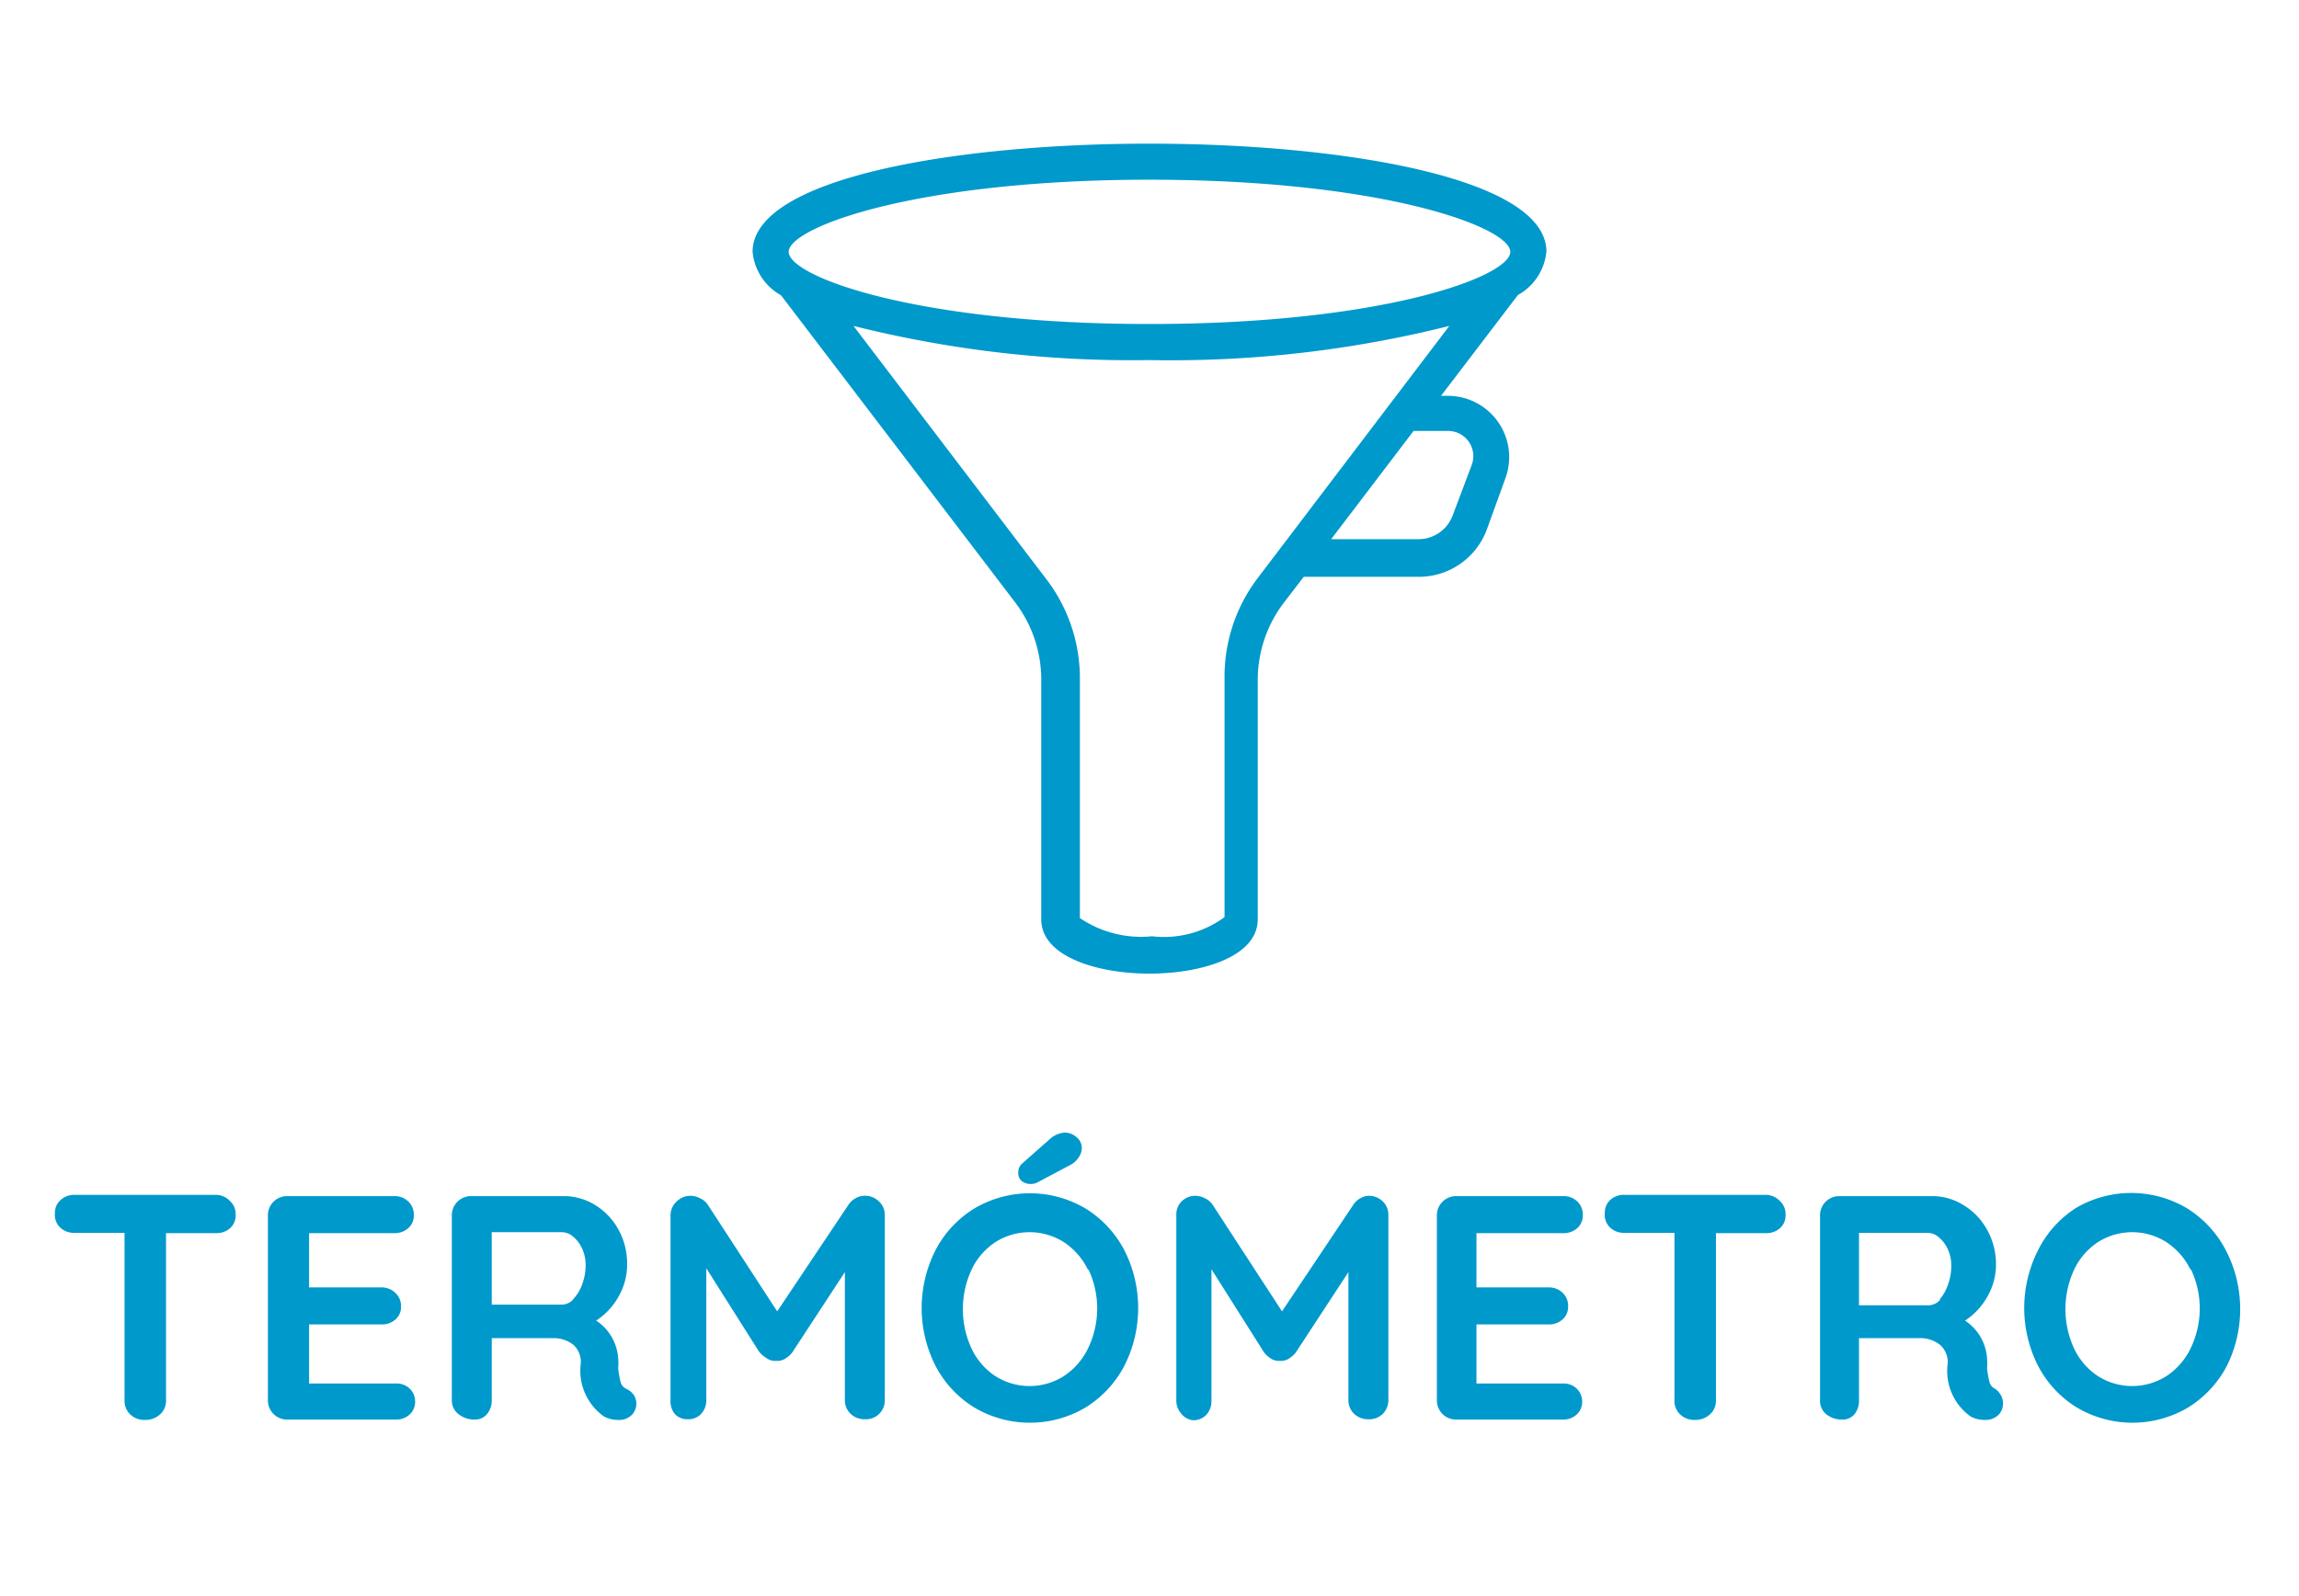 <svg id="Capa_1" data-name="Capa 1" xmlns="http://www.w3.org/2000/svg" viewBox="0 0 72 50"><defs><style>.cls-1{fill:#09c;}</style></defs><title>termometro menu on-01</title><path class="cls-1" d="M7.21,37.63a0.55,0.55,0,0,1,.17.42,0.53,0.53,0,0,1-.17.42,0.63,0.63,0,0,1-.44.16H5.2v5.24a0.57,0.57,0,0,1-.19.44,0.67,0.67,0,0,1-.47.17,0.63,0.63,0,0,1-.46-0.17,0.58,0.58,0,0,1-.18-0.44V38.62H2.33a0.62,0.62,0,0,1-.44-0.16A0.55,0.55,0,0,1,1.72,38a0.53,0.53,0,0,1,.18-0.41,0.62,0.62,0,0,1,.44-0.16H6.77A0.62,0.62,0,0,1,7.21,37.63Z"/><path class="cls-1" d="M12.83,43.5a0.55,0.55,0,0,1,.17.4,0.53,0.53,0,0,1-.17.41,0.62,0.62,0,0,1-.44.16H9a0.6,0.6,0,0,1-.61-0.61V38.08A0.6,0.6,0,0,1,9,37.47h3.35a0.61,0.61,0,0,1,.44.17,0.56,0.56,0,0,1,.17.42,0.52,0.52,0,0,1-.17.41,0.63,0.63,0,0,1-.44.16H9.68v1.7h2.26a0.61,0.61,0,0,1,.44.17,0.56,0.56,0,0,1,.18.43,0.52,0.52,0,0,1-.17.4,0.63,0.63,0,0,1-.44.16H9.68v1.85h2.71A0.59,0.59,0,0,1,12.83,43.5Z"/><path class="cls-1" d="M19.85,43.7a0.53,0.53,0,0,1,.08.27,0.52,0.52,0,0,1-.12.33,0.56,0.56,0,0,1-.46.18,0.9,0.9,0,0,1-.44-0.11,1.76,1.76,0,0,1-.72-1.67,0.73,0.73,0,0,0-.23-0.57,1,1,0,0,0-.67-0.21H15.4v1.94a0.65,0.65,0,0,1-.15.44,0.48,0.48,0,0,1-.38.17,0.78,0.78,0,0,1-.51-0.17,0.54,0.54,0,0,1-.21-0.44V38.08a0.6,0.6,0,0,1,.61-0.61h2.88a1.86,1.86,0,0,1,1,.28,2.07,2.07,0,0,1,.73.77,2.21,2.21,0,0,1,.27,1.1,2,2,0,0,1-.27,1,2.15,2.15,0,0,1-.7.75,1.53,1.53,0,0,1,.69,1.18,1.69,1.69,0,0,1,0,.31,3.13,3.13,0,0,0,.08.45,0.33,0.33,0,0,0,.18.2A0.59,0.59,0,0,1,19.85,43.7Zm-1.9-3a1.29,1.29,0,0,0,.28-0.46,1.69,1.69,0,0,0,.11-0.62,1.2,1.2,0,0,0-.11-0.51,1.06,1.06,0,0,0-.28-0.37,0.54,0.54,0,0,0-.35-0.14H15.4v2.27h2.19A0.5,0.5,0,0,0,17.94,40.72Z"/><path class="cls-1" d="M27.52,37.63a0.57,0.57,0,0,1,.19.43v5.79a0.59,0.59,0,0,1-.62.61,0.62,0.62,0,0,1-.45-0.17,0.58,0.58,0,0,1-.18-0.44v-4l-1.65,2.52a0.86,0.86,0,0,1-.23.2,0.46,0.46,0,0,1-.27.06A0.45,0.45,0,0,1,24,42.54a0.86,0.86,0,0,1-.23-0.2l-1.65-2.61v4.12a0.62,0.62,0,0,1-.16.44,0.55,0.55,0,0,1-.42.17,0.53,0.53,0,0,1-.41-0.17A0.62,0.62,0,0,1,21,43.86V38.07a0.58,0.58,0,0,1,.19-0.43,0.61,0.61,0,0,1,.44-0.18,0.66,0.66,0,0,1,.3.08,0.58,0.58,0,0,1,.23.19l2.18,3.35,2.24-3.35a0.6,0.6,0,0,1,.21-0.19,0.55,0.55,0,0,1,.27-0.08A0.61,0.61,0,0,1,27.52,37.63Z"/><path class="cls-1" d="M35.21,42.79A3.37,3.37,0,0,1,34,44.09a3.42,3.42,0,0,1-3.49,0,3.34,3.34,0,0,1-1.21-1.3,4,4,0,0,1,0-3.63,3.34,3.34,0,0,1,1.21-1.3,3.42,3.42,0,0,1,3.49,0,3.37,3.37,0,0,1,1.21,1.3A4,4,0,0,1,35.21,42.79Zm-1.13-3a2.19,2.19,0,0,0-.75-0.87,2,2,0,0,0-2.17,0,2.11,2.11,0,0,0-.74.87,2.94,2.94,0,0,0,0,2.44,2.11,2.11,0,0,0,.74.87,2,2,0,0,0,2.17,0,2.18,2.18,0,0,0,.75-0.87A2.87,2.87,0,0,0,34.08,39.75ZM32,37a0.33,0.33,0,0,1-.11-0.26A0.37,0.37,0,0,1,32,36.46l0.86-.76a0.78,0.78,0,0,1,.49-0.22,0.56,0.56,0,0,1,.36.14,0.43,0.43,0,0,1,.17.35,0.53,0.53,0,0,1-.1.29,0.69,0.69,0,0,1-.27.24l-1,.53a0.44,0.44,0,0,1-.23.06A0.45,0.45,0,0,1,32,37Z"/><path class="cls-1" d="M43.3,37.63a0.57,0.57,0,0,1,.18.43v5.79a0.59,0.59,0,0,1-.62.61,0.62,0.62,0,0,1-.45-0.17,0.58,0.58,0,0,1-.18-0.44v-4l-1.65,2.52a0.86,0.86,0,0,1-.23.2,0.46,0.46,0,0,1-.27.06,0.45,0.45,0,0,1-.26-0.06,0.85,0.85,0,0,1-.23-0.2l-1.65-2.61v4.12a0.62,0.62,0,0,1-.16.44,0.55,0.55,0,0,1-.42.17A0.53,0.53,0,0,1,37,44.29a0.62,0.62,0,0,1-.16-0.44V38.07A0.58,0.58,0,0,1,37,37.64a0.61,0.61,0,0,1,.44-0.18,0.66,0.66,0,0,1,.3.08,0.58,0.58,0,0,1,.23.19l2.18,3.35,2.24-3.35a0.6,0.6,0,0,1,.21-0.19,0.55,0.55,0,0,1,.27-0.08A0.62,0.62,0,0,1,43.3,37.63Z"/><path class="cls-1" d="M49.38,43.5a0.56,0.56,0,0,1,.17.4,0.53,0.53,0,0,1-.17.41,0.62,0.62,0,0,1-.44.16H45.6A0.6,0.6,0,0,1,45,43.86V38.08a0.6,0.6,0,0,1,.61-0.61h3.35a0.61,0.61,0,0,1,.44.17,0.56,0.56,0,0,1,.17.42,0.52,0.52,0,0,1-.17.41,0.63,0.63,0,0,1-.44.16H46.24v1.7H48.5a0.61,0.61,0,0,1,.44.17,0.56,0.56,0,0,1,.17.43,0.52,0.52,0,0,1-.17.4,0.63,0.63,0,0,1-.44.16H46.24v1.85h2.71A0.59,0.59,0,0,1,49.38,43.5Z"/><path class="cls-1" d="M55.75,37.63a0.55,0.55,0,0,1,.17.42,0.53,0.53,0,0,1-.17.42,0.63,0.63,0,0,1-.44.16H53.74v5.24a0.57,0.57,0,0,1-.19.44,0.67,0.67,0,0,1-.47.17,0.63,0.63,0,0,1-.46-0.17,0.58,0.58,0,0,1-.18-0.44V38.62H50.87a0.62,0.62,0,0,1-.44-0.16A0.55,0.55,0,0,1,50.26,38a0.53,0.53,0,0,1,.17-0.41,0.62,0.62,0,0,1,.44-0.16h4.44A0.62,0.62,0,0,1,55.75,37.63Z"/><path class="cls-1" d="M62.66,43.7a0.53,0.53,0,0,1,.07.27,0.51,0.51,0,0,1-.12.33,0.57,0.57,0,0,1-.46.18,0.9,0.9,0,0,1-.44-0.11A1.75,1.75,0,0,1,61,42.7a0.73,0.73,0,0,0-.24-0.57,1,1,0,0,0-.67-0.21H58.22v1.94a0.66,0.66,0,0,1-.14.44,0.48,0.48,0,0,1-.39.17,0.78,0.78,0,0,1-.5-0.17A0.54,0.54,0,0,1,57,43.86V38.08a0.6,0.6,0,0,1,.61-0.61h2.88a1.85,1.85,0,0,1,1,.28,2.07,2.07,0,0,1,.74.77,2.21,2.21,0,0,1,.28,1.1,2,2,0,0,1-.27,1,2.15,2.15,0,0,1-.7.75,1.53,1.53,0,0,1,.69,1.18,1.73,1.73,0,0,1,0,.31,3.24,3.24,0,0,0,.08.45,0.33,0.33,0,0,0,.18.2A0.61,0.61,0,0,1,62.66,43.7Zm-1.91-3A1.3,1.3,0,0,0,61,40.26a1.69,1.69,0,0,0,.11-0.62A1.2,1.2,0,0,0,61,39.13a1.07,1.07,0,0,0-.28-0.37,0.54,0.54,0,0,0-.35-0.14H58.22v2.27h2.19A0.5,0.5,0,0,0,60.76,40.72Z"/><path class="cls-1" d="M69.74,42.79a3.37,3.37,0,0,1-1.21,1.3,3.42,3.42,0,0,1-3.49,0,3.34,3.34,0,0,1-1.21-1.3,4,4,0,0,1,0-3.63A3.34,3.34,0,0,1,65,37.85a3.42,3.42,0,0,1,3.49,0,3.37,3.37,0,0,1,1.21,1.3A4,4,0,0,1,69.74,42.79Zm-1.13-3a2.18,2.18,0,0,0-.75-0.87,2,2,0,0,0-2.17,0,2.11,2.11,0,0,0-.74.87,2.94,2.94,0,0,0,0,2.44,2.11,2.11,0,0,0,.74.87,2,2,0,0,0,2.17,0,2.17,2.17,0,0,0,.75-0.87A2.87,2.87,0,0,0,68.61,39.75Z"/><path class="cls-1" d="M36,4.5c-6,0-12.43,1.06-12.43,3.39a1.74,1.74,0,0,0,.89,1.36l7.34,9.63a4,4,0,0,1,.81,2.4V28.8c0,1.17,1.76,1.7,3.39,1.7s3.39-.53,3.39-1.7V21.29a4,4,0,0,1,.81-2.4l0.63-.82h3.61a2.27,2.27,0,0,0,2.12-1.47L47.14,15a1.92,1.92,0,0,0-1.8-2.6H45.13l2.41-3.16a1.74,1.74,0,0,0,.89-1.36C48.43,5.56,42,4.5,36,4.5Zm9.35,9a0.79,0.79,0,0,1,.74,1.07l-0.6,1.59a1.14,1.14,0,0,1-1.06.73H41.69l2.58-3.39h1.07Zm-6,4.66a5.11,5.11,0,0,0-1,3.08v7.49a3.2,3.2,0,0,1-2.27.6,3.42,3.42,0,0,1-2.26-.57V21.29a5.11,5.11,0,0,0-1-3.08l-6.09-8A35.81,35.81,0,0,0,36,11.28a35.81,35.81,0,0,0,9.39-1.07ZM36,10.15c-7.31,0-11.3-1.49-11.3-2.26s4-2.26,11.3-2.26S47.3,7.12,47.3,7.89,43.31,10.15,36,10.15Z"/></svg>